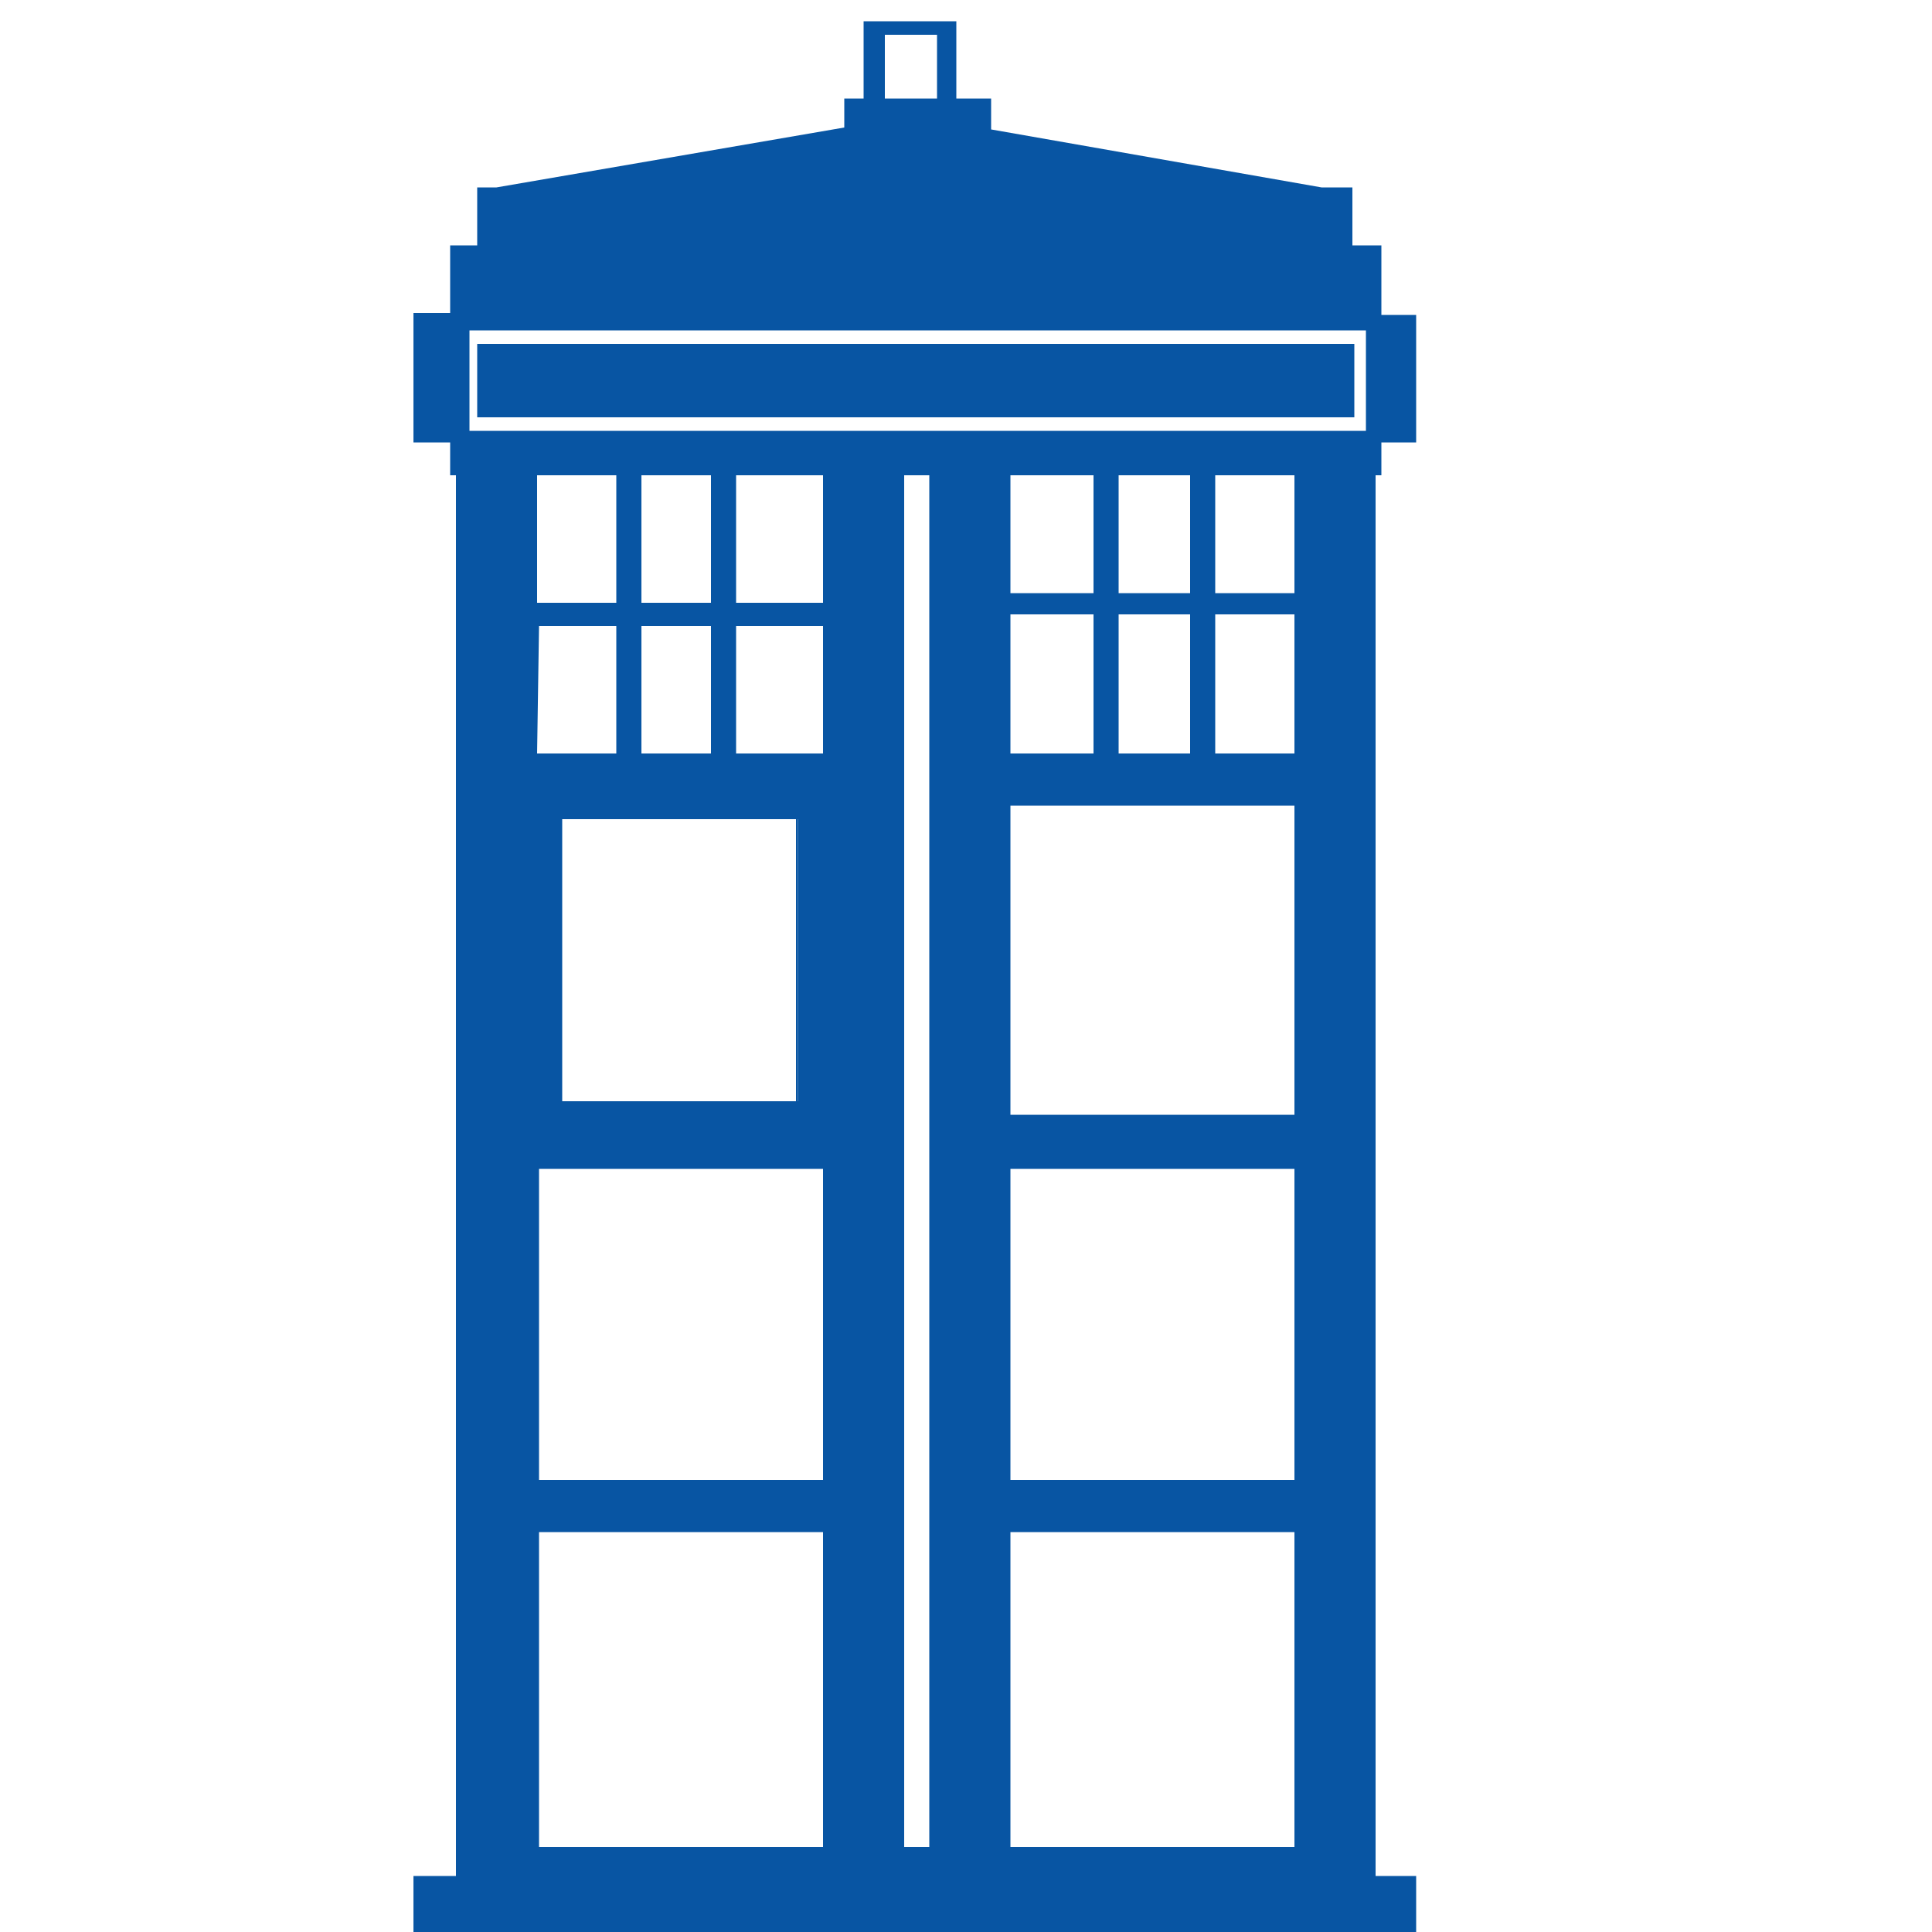 <?xml version="1.0" encoding="utf-8"?>
<!-- Generator: Adobe Illustrator 17.1.0, SVG Export Plug-In . SVG Version: 6.00 Build 0)  -->
<!DOCTYPE svg PUBLIC "-//W3C//DTD SVG 1.1//EN" "http://www.w3.org/Graphics/SVG/1.1/DTD/svg11.dtd">
<svg version="1.1" id="Layer_1" xmlns="http://www.w3.org/2000/svg" xmlns:xlink="http://www.w3.org/1999/xlink" x="0px" y="0px"
	 viewBox="0 0 100 100" enable-background="new 0 0 100 100" xml:space="preserve">
<g>
	<rect x="27.8" y="24.6" fill="none" width="0.1" height="6.6"/>
	<rect x="27.8" y="32.4" fill="none" width="0.1" height="6.6"/>
	<rect x="27.9" y="24.6" fill="none" width="4" height="6.6"/>
	<rect x="29.1" y="42.4" fill="none" width="12.1" height="14.6"/>
	<rect x="27.9" y="32.4" fill="none" width="4" height="6.6"/>
	<rect x="38.1" y="32.4" fill="none" width="4.5" height="6.6"/>
	<rect x="46.8" y="24.6" fill="none" width="1.3" height="71"/>
	<rect x="38.1" y="24.6" fill="none" width="4.5" height="6.6"/>
	<path fill="none" d="M27.9,95.6h14.7V79.3H27.9V95.6z M29.1,79.9h12.2v14.6H29.1V79.9z"/>
	<rect x="45.8" y="1.8" fill="none" width="2.7" height="3.3"/>
	<rect x="33.2" y="24.6" fill="none" width="3.6" height="6.6"/>
	<rect x="33.2" y="32.4" fill="none" width="3.6" height="6.6"/>
	<path fill="none" d="M27.9,76.6h14.7V60.5H27.9V76.6z M29.1,61.4h12.2V76H29.1V61.4z"/>
	<rect x="52.3" y="24.6" fill="none" width="4.3" height="6.1"/>
	<rect x="57.9" y="24.6" fill="none" width="3.7" height="6.1"/>
	<rect x="52.3" y="31.8" fill="none" width="4.3" height="7.2"/>
	<rect x="62.9" y="31.8" fill="none" width="4.1" height="7.2"/>
	<rect x="57.9" y="31.8" fill="none" width="3.7" height="7.2"/>
	<rect x="62.9" y="24.6" fill="none" width="4.1" height="6.1"/>
	<path fill="none" d="M24.3,22.3h3.6h14.7h4.2h1.3h4.2H67h0h3.7v-5.2H24.3V22.3z M24.7,17.8h45.4v3.8H24.7V17.8z"/>
	<path fill="none" d="M52.3,57.7H67v-16H52.3V57.7z M53.6,42.4h12.2V57H53.6V42.4z"/>
	<path fill="none" d="M52.3,76.6H67V60.5H52.3V76.6z M53.6,61.4h12.2V76H53.6V61.4z"/>
	<path fill="none" d="M52.3,95.6H67V79.3H52.3V95.6z M53.6,79.9h12.2v14.6H53.6V79.9z"/>
	<rect x="24.7" y="17.8" fill="#0855A3" width="45.4" height="3.8"/>
	<path fill="#0855A3" d="M71.5,16.3v-0.1v-3.5H70v-3h-1.6l-17.1-3V5.1h-1.8V1.8V1.1h-1h-2.7h-1.1v0.7v3.3h-1v1.5l-18,3.1h-1v3h-1.4
		v3.5h-1.9v6.1v0.6h1.9v1.7h0.3v72.5h-2.2v3h51.9v-3h-2.1V24.6h0.3v-1.7h1.8v-0.6v-5.2v-0.8H71.5z M45.8,1.8h2.7v3.3h-2.7V1.8z
		 M36.8,32.4V39h-3.6v-6.6H36.8z M33.2,31.2v-6.6h3.6v6.6H33.2z M41.2,42.4h0.1V57h-0.1H29.1V42.4H41.2z M32,31.2L32,31.2h-4.1h-0.1
		v-6.6h0.1h4H32V31.2z M27.9,32.4h4H32V39h-0.1h-4h-0.1L27.9,32.4C27.8,32.4,27.8,32.4,27.9,32.4z M27.9,97.1h14.7H27.9z M42.6,95.6
		H27.9V79.3h14.7V95.6z M42.6,76.6H27.9V60.5h14.7V76.6z M42.6,39h-4.5v-6.6h4.5V39z M42.6,31.2h-4.5v-6.6h4.5V31.2z M46.8,97.1h1.3
		H46.8z M48.1,95.6h-1.3v-71h1.3V95.6z M52.3,97.1H67H52.3z M67,95.6H52.3V79.3H67V95.6z M67,76.6H52.3V60.5H67V76.6z M67,57.7H52.3
		v-16H67V57.7z M56.6,31.8V39h-4.3v-7.2H56.6z M52.3,30.7v-6.1h4.3v6.1H52.3z M61.6,31.8V39h-3.7v-7.2H61.6z M57.9,30.7v-6.1h3.7
		v6.1H57.9z M67,39h-4.1v-7.2H67V39z M67,30.7h-4.1v-6.1H67V30.7z M70.7,22.3H67h0H52.3h-4.2h-1.3h-4.2H27.9h-3.6v-5.2h46.4V22.3z"
		/>
	<rect x="31.9" y="24.6" fill="#0855A3" width="0.1" height="6.6"/>
	<rect x="41.2" y="42.4" fill="#0855A3" width="0.1" height="14.6"/>
	<rect x="31.9" y="32.4" fill="#0855A3" width="0.1" height="6.6"/>
</g>
</svg>

